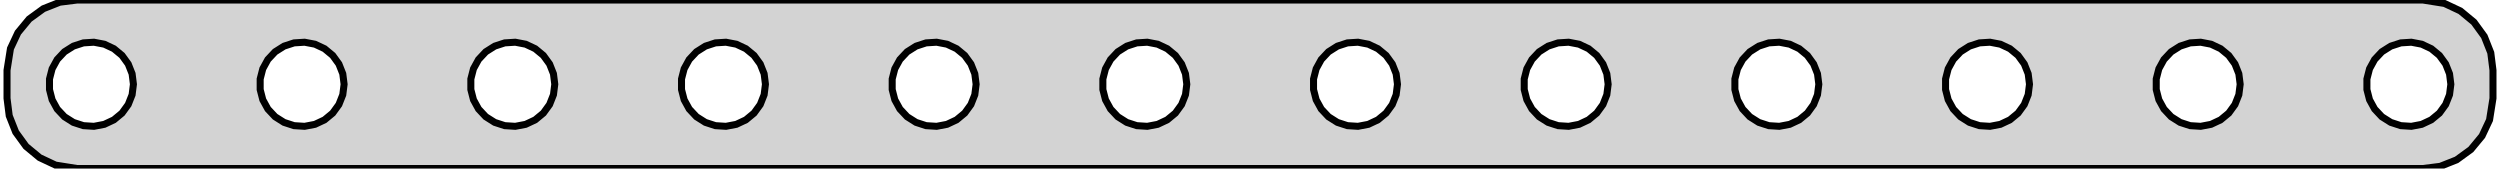 <?xml version="1.0" standalone="no"?>
<!DOCTYPE svg PUBLIC "-//W3C//DTD SVG 1.1//EN" "http://www.w3.org/Graphics/SVG/1.1/DTD/svg11.dtd">
<svg width="178mm" height="12mm" viewBox="-89 -6 178 12" xmlns="http://www.w3.org/2000/svg" version="1.1">
<title>OpenSCAD Model</title>
<path d="
M 84.743,5.843 L 85.909,5.382 L 86.923,4.645 L 87.722,3.679 L 88.255,2.545 L 88.5,1
 L 88.5,-1 L 88.343,-2.243 L 87.882,-3.409 L 87.145,-4.423 L 86.179,-5.222 L 85.045,-5.755
 L 83.5,-6 L -83.5,-6 L -84.743,-5.843 L -85.909,-5.382 L -86.923,-4.645 L -87.722,-3.679
 L -88.255,-2.545 L -88.5,-1 L -88.5,1 L -88.343,2.243 L -87.882,3.409 L -87.145,4.423
 L -86.179,5.222 L -85.045,5.755 L -83.5,6 L 83.5,6 z
M 51.938,2.947 L 51.223,2.714 L 50.588,2.312 L 50.073,1.763 L 49.711,1.104 L 49.524,0.376
 L 49.524,-0.376 L 49.711,-1.104 L 50.073,-1.763 L 50.588,-2.312 L 51.223,-2.714 L 51.938,-2.947
 L 52.688,-2.994 L 53.427,-2.853 L 54.108,-2.533 L 54.687,-2.054 L 55.129,-1.445 L 55.406,-0.746
 L 55.5,-0 L 55.406,0.746 L 55.129,1.445 L 54.687,2.054 L 54.108,2.533 L 53.427,2.853
 L 52.688,2.994 z
M -83.062,2.947 L -83.777,2.714 L -84.412,2.312 L -84.927,1.763 L -85.289,1.104 L -85.476,0.376
 L -85.476,-0.376 L -85.289,-1.104 L -84.927,-1.763 L -84.412,-2.312 L -83.777,-2.714 L -83.062,-2.947
 L -82.312,-2.994 L -81.573,-2.853 L -80.892,-2.533 L -80.313,-2.054 L -79.871,-1.445 L -79.594,-0.746
 L -79.5,-0 L -79.594,0.746 L -79.871,1.445 L -80.313,2.054 L -80.892,2.533 L -81.573,2.853
 L -82.312,2.994 z
M -68.062,2.947 L -68.777,2.714 L -69.412,2.312 L -69.927,1.763 L -70.289,1.104 L -70.476,0.376
 L -70.476,-0.376 L -70.289,-1.104 L -69.927,-1.763 L -69.412,-2.312 L -68.777,-2.714 L -68.062,-2.947
 L -67.312,-2.994 L -66.573,-2.853 L -65.892,-2.533 L -65.313,-2.054 L -64.871,-1.445 L -64.594,-0.746
 L -64.5,-0 L -64.594,0.746 L -64.871,1.445 L -65.313,2.054 L -65.892,2.533 L -66.573,2.853
 L -67.312,2.994 z
M 66.938,2.947 L 66.223,2.714 L 65.588,2.312 L 65.073,1.763 L 64.711,1.104 L 64.524,0.376
 L 64.524,-0.376 L 64.711,-1.104 L 65.073,-1.763 L 65.588,-2.312 L 66.223,-2.714 L 66.938,-2.947
 L 67.688,-2.994 L 68.427,-2.853 L 69.108,-2.533 L 69.687,-2.054 L 70.129,-1.445 L 70.406,-0.746
 L 70.5,-0 L 70.406,0.746 L 70.129,1.445 L 69.687,2.054 L 69.108,2.533 L 68.427,2.853
 L 67.688,2.994 z
M 81.938,2.947 L 81.223,2.714 L 80.588,2.312 L 80.073,1.763 L 79.711,1.104 L 79.524,0.376
 L 79.524,-0.376 L 79.711,-1.104 L 80.073,-1.763 L 80.588,-2.312 L 81.223,-2.714 L 81.938,-2.947
 L 82.688,-2.994 L 83.427,-2.853 L 84.108,-2.533 L 84.687,-2.054 L 85.129,-1.445 L 85.406,-0.746
 L 85.5,-0 L 85.406,0.746 L 85.129,1.445 L 84.687,2.054 L 84.108,2.533 L 83.427,2.853
 L 82.688,2.994 z
M -53.062,2.947 L -53.777,2.714 L -54.412,2.312 L -54.927,1.763 L -55.289,1.104 L -55.476,0.376
 L -55.476,-0.376 L -55.289,-1.104 L -54.927,-1.763 L -54.412,-2.312 L -53.777,-2.714 L -53.062,-2.947
 L -52.312,-2.994 L -51.573,-2.853 L -50.892,-2.533 L -50.313,-2.054 L -49.871,-1.445 L -49.594,-0.746
 L -49.5,-0 L -49.594,0.746 L -49.871,1.445 L -50.313,2.054 L -50.892,2.533 L -51.573,2.853
 L -52.312,2.994 z
M -38.062,2.947 L -38.777,2.714 L -39.412,2.312 L -39.927,1.763 L -40.289,1.104 L -40.476,0.376
 L -40.476,-0.376 L -40.289,-1.104 L -39.927,-1.763 L -39.412,-2.312 L -38.777,-2.714 L -38.062,-2.947
 L -37.312,-2.994 L -36.573,-2.853 L -35.892,-2.533 L -35.313,-2.054 L -34.871,-1.445 L -34.594,-0.746
 L -34.5,-0 L -34.594,0.746 L -34.871,1.445 L -35.313,2.054 L -35.892,2.533 L -36.573,2.853
 L -37.312,2.994 z
M -23.062,2.947 L -23.777,2.714 L -24.412,2.312 L -24.927,1.763 L -25.289,1.104 L -25.476,0.376
 L -25.476,-0.376 L -25.289,-1.104 L -24.927,-1.763 L -24.412,-2.312 L -23.777,-2.714 L -23.062,-2.947
 L -22.312,-2.994 L -21.573,-2.853 L -20.892,-2.533 L -20.313,-2.054 L -19.871,-1.445 L -19.594,-0.746
 L -19.5,-0 L -19.594,0.746 L -19.871,1.445 L -20.313,2.054 L -20.892,2.533 L -21.573,2.853
 L -22.312,2.994 z
M -5.893,-2.533 L -5.313,-2.054 L -4.871,-1.445 L -4.594,-0.746 L -4.5,-0 L -4.594,0.746
 L -4.871,1.445 L -5.313,2.054 L -5.893,2.533 L -6.573,2.853 L -7.312,2.994 L -8.062,2.947
 L -8.777,2.714 L -9.412,2.312 L -9.927,1.763 L -10.289,1.104 L -10.476,0.376 L -10.476,-0.376
 L -10.289,-1.104 L -9.927,-1.763 L -9.412,-2.312 L -8.777,-2.714 L -8.062,-2.947 L -7.312,-2.994
 L -6.573,-2.853 z
M 9.107,-2.533 L 9.687,-2.054 L 10.129,-1.445 L 10.406,-0.746 L 10.5,-0 L 10.406,0.746
 L 10.129,1.445 L 9.687,2.054 L 9.107,2.533 L 8.427,2.853 L 7.688,2.994 L 6.938,2.947
 L 6.223,2.714 L 5.588,2.312 L 5.073,1.763 L 4.711,1.104 L 4.524,0.376 L 4.524,-0.376
 L 4.711,-1.104 L 5.073,-1.763 L 5.588,-2.312 L 6.223,-2.714 L 6.938,-2.947 L 7.688,-2.994
 L 8.427,-2.853 z
M 24.108,-2.533 L 24.687,-2.054 L 25.129,-1.445 L 25.406,-0.746 L 25.5,-0 L 25.406,0.746
 L 25.129,1.445 L 24.687,2.054 L 24.108,2.533 L 23.427,2.853 L 22.688,2.994 L 21.938,2.947
 L 21.223,2.714 L 20.588,2.312 L 20.073,1.763 L 19.711,1.104 L 19.524,0.376 L 19.524,-0.376
 L 19.711,-1.104 L 20.073,-1.763 L 20.588,-2.312 L 21.223,-2.714 L 21.938,-2.947 L 22.688,-2.994
 L 23.427,-2.853 z
M 39.108,-2.533 L 39.687,-2.054 L 40.129,-1.445 L 40.406,-0.746 L 40.5,-0 L 40.406,0.746
 L 40.129,1.445 L 39.687,2.054 L 39.108,2.533 L 38.427,2.853 L 37.688,2.994 L 36.938,2.947
 L 36.223,2.714 L 35.588,2.312 L 35.073,1.763 L 34.711,1.104 L 34.524,0.376 L 34.524,-0.376
 L 34.711,-1.104 L 35.073,-1.763 L 35.588,-2.312 L 36.223,-2.714 L 36.938,-2.947 L 37.688,-2.994
 L 38.427,-2.853 z
" stroke="black" fill="lightgray" stroke-width="0.5"/>
</svg>
